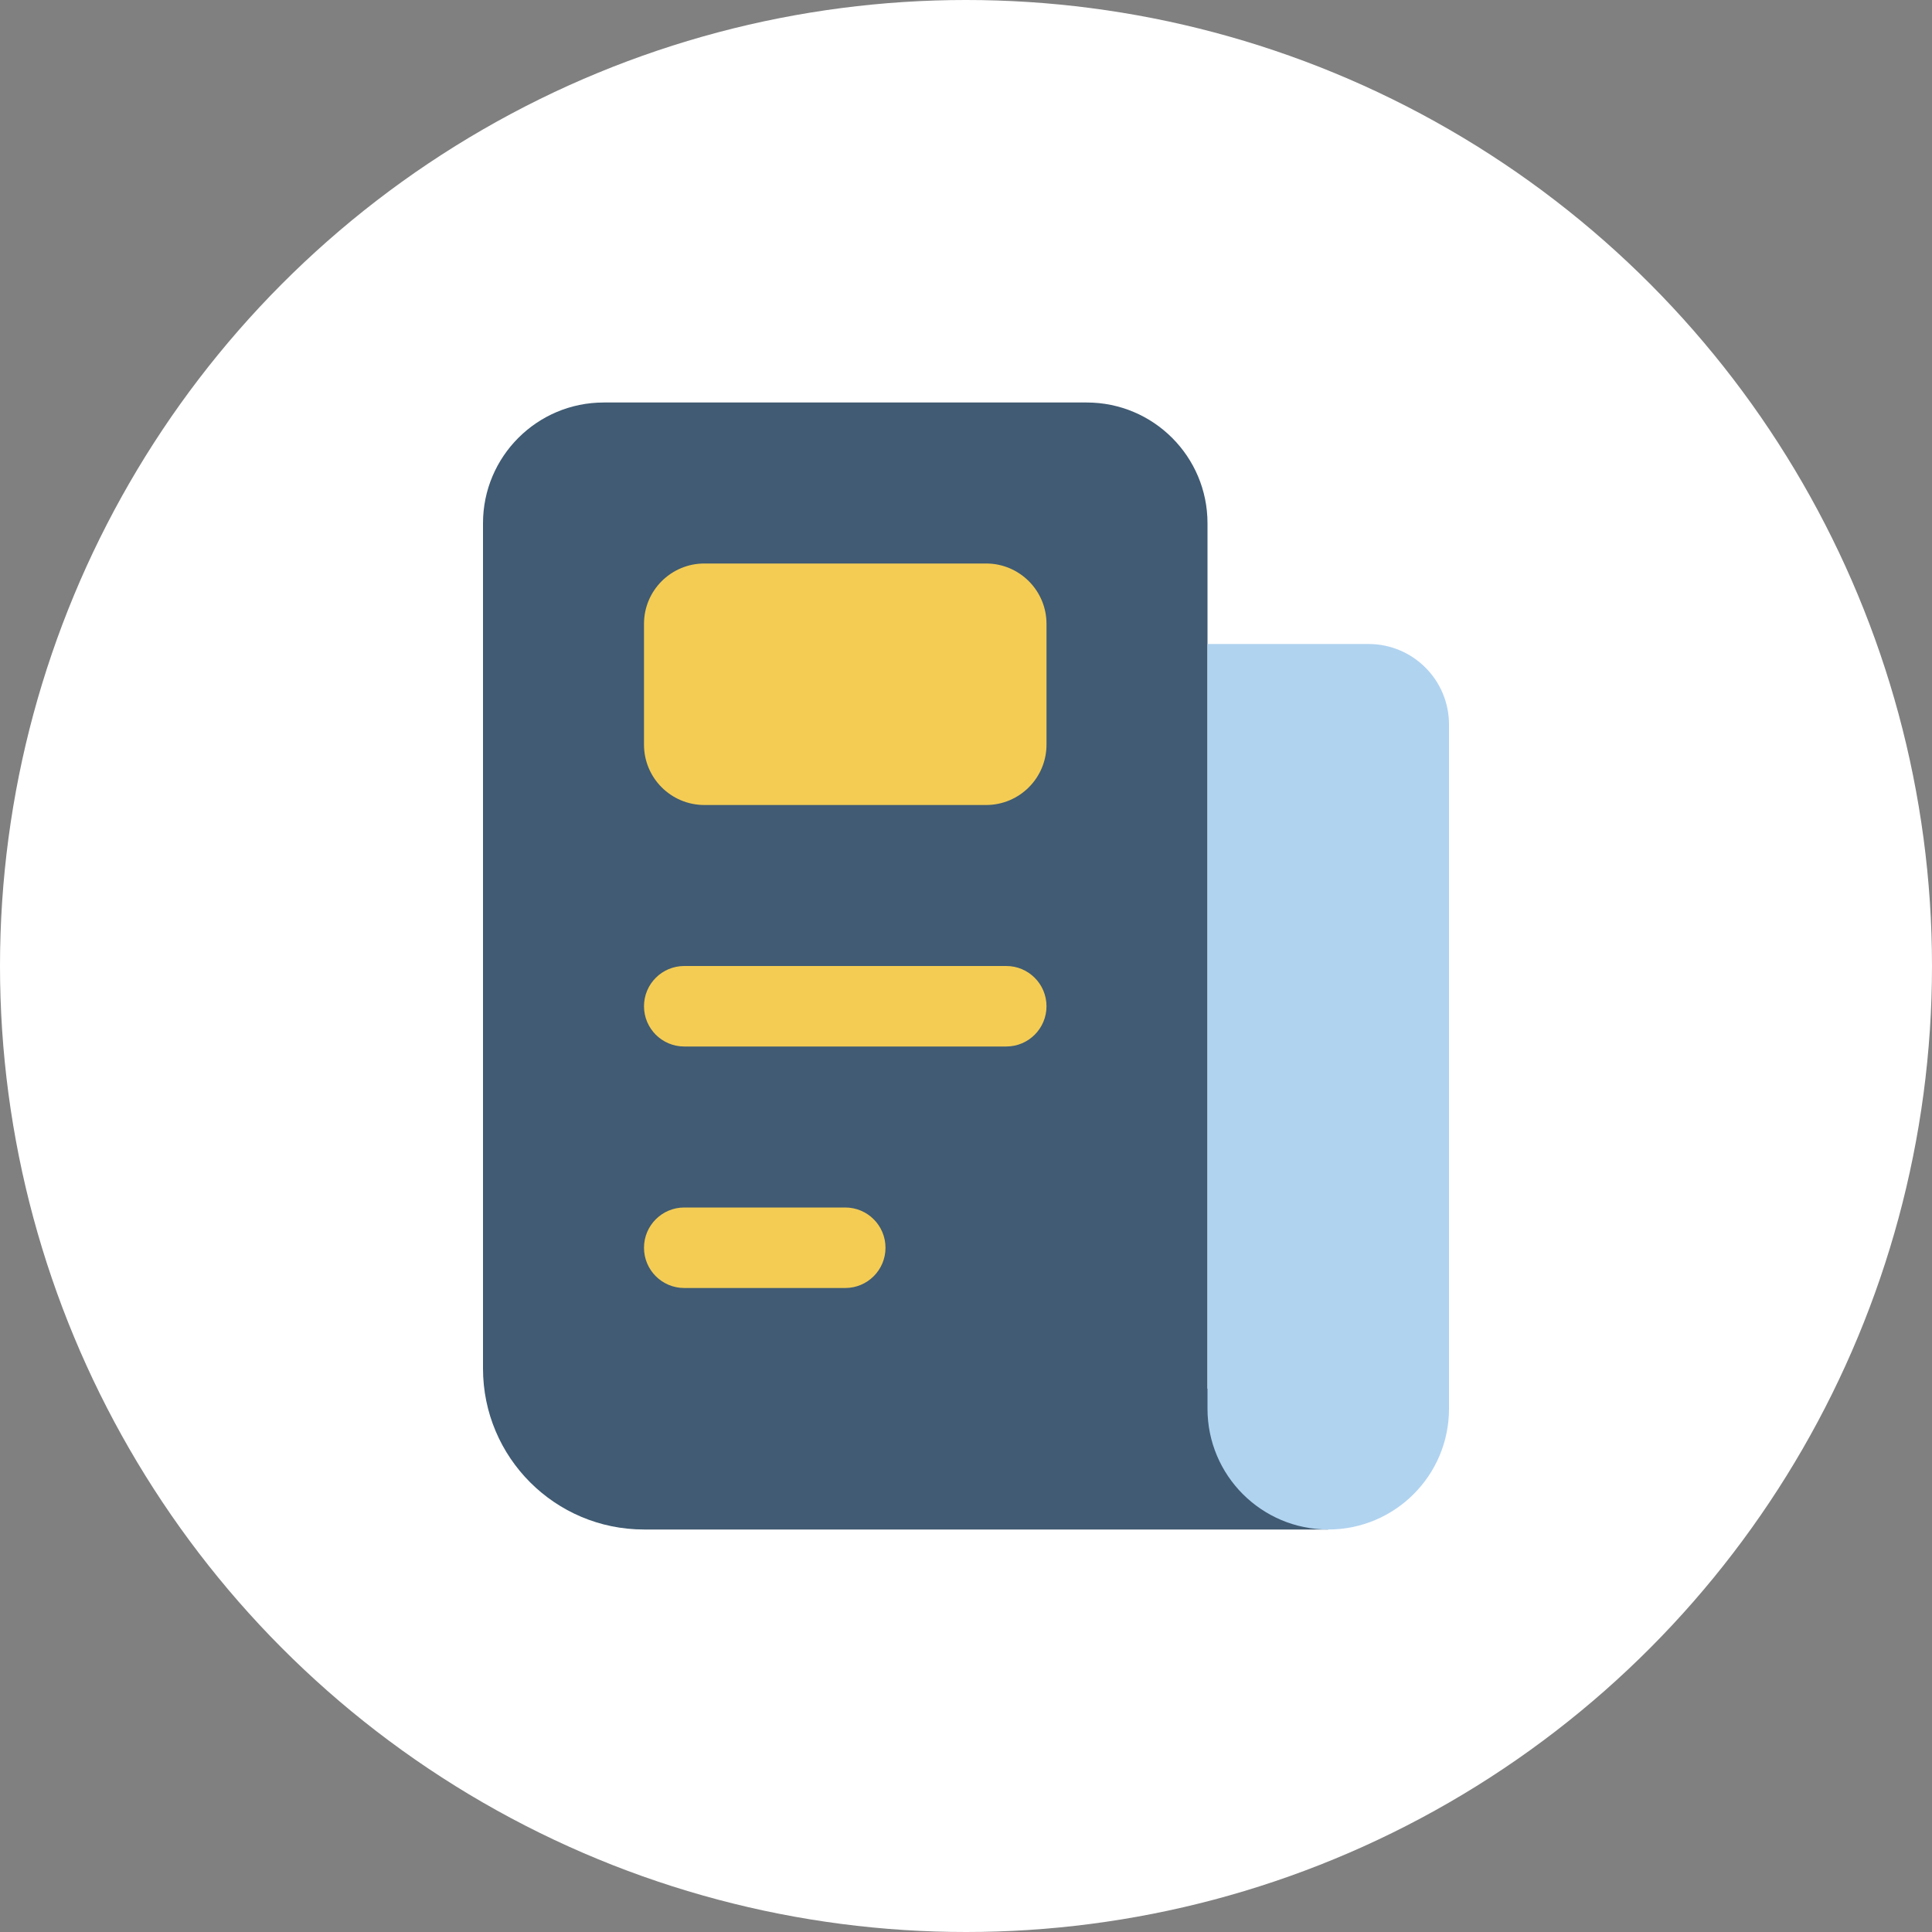 <svg width="96" height="96" viewBox="0 0 96 96" fill="none" xmlns="http://www.w3.org/2000/svg">
<rect x="0" y="0" width="96" height="96" fill="#808080" stroke="none"/>
<circle cx="48" cy="48" r="48" fill="white"/>
<path d="M24 26C24 22.686 26.686 20 30 20H54C57.314 20 60 22.686 60 26V69H66V76H60H32C27.582 76 24 72.418 24 68V26Z" fill="#405B73"/>
<path d="M72 36C72 33.791 70.209 32 68 32H60V70C60 73.314 62.686 76 66 76C69.314 76 72 73.314 72 70V36Z" fill="#B0D3F0"/>
<path fill-rule="evenodd" clip-rule="evenodd" d="M32 50C32 48.895 32.895 48 34 48H50C51.105 48 52 48.895 52 50C52 51.105 51.105 52 50 52H34C32.895 52 32 51.105 32 50Z" fill="#F4CC54"/>
<path fill-rule="evenodd" clip-rule="evenodd" d="M32 62C32 60.895 32.895 60 34 60H42C43.105 60 44 60.895 44 62C44 63.105 43.105 64 42 64H34C32.895 64 32 63.105 32 62Z" fill="#F4CC54"/>
<path d="M32 31C32 29.343 33.343 28 35 28H49C50.657 28 52 29.343 52 31V37C52 38.657 50.657 40 49 40H35C33.343 40 32 38.657 32 37V31Z" fill="#F4CC54"/>
</svg>
